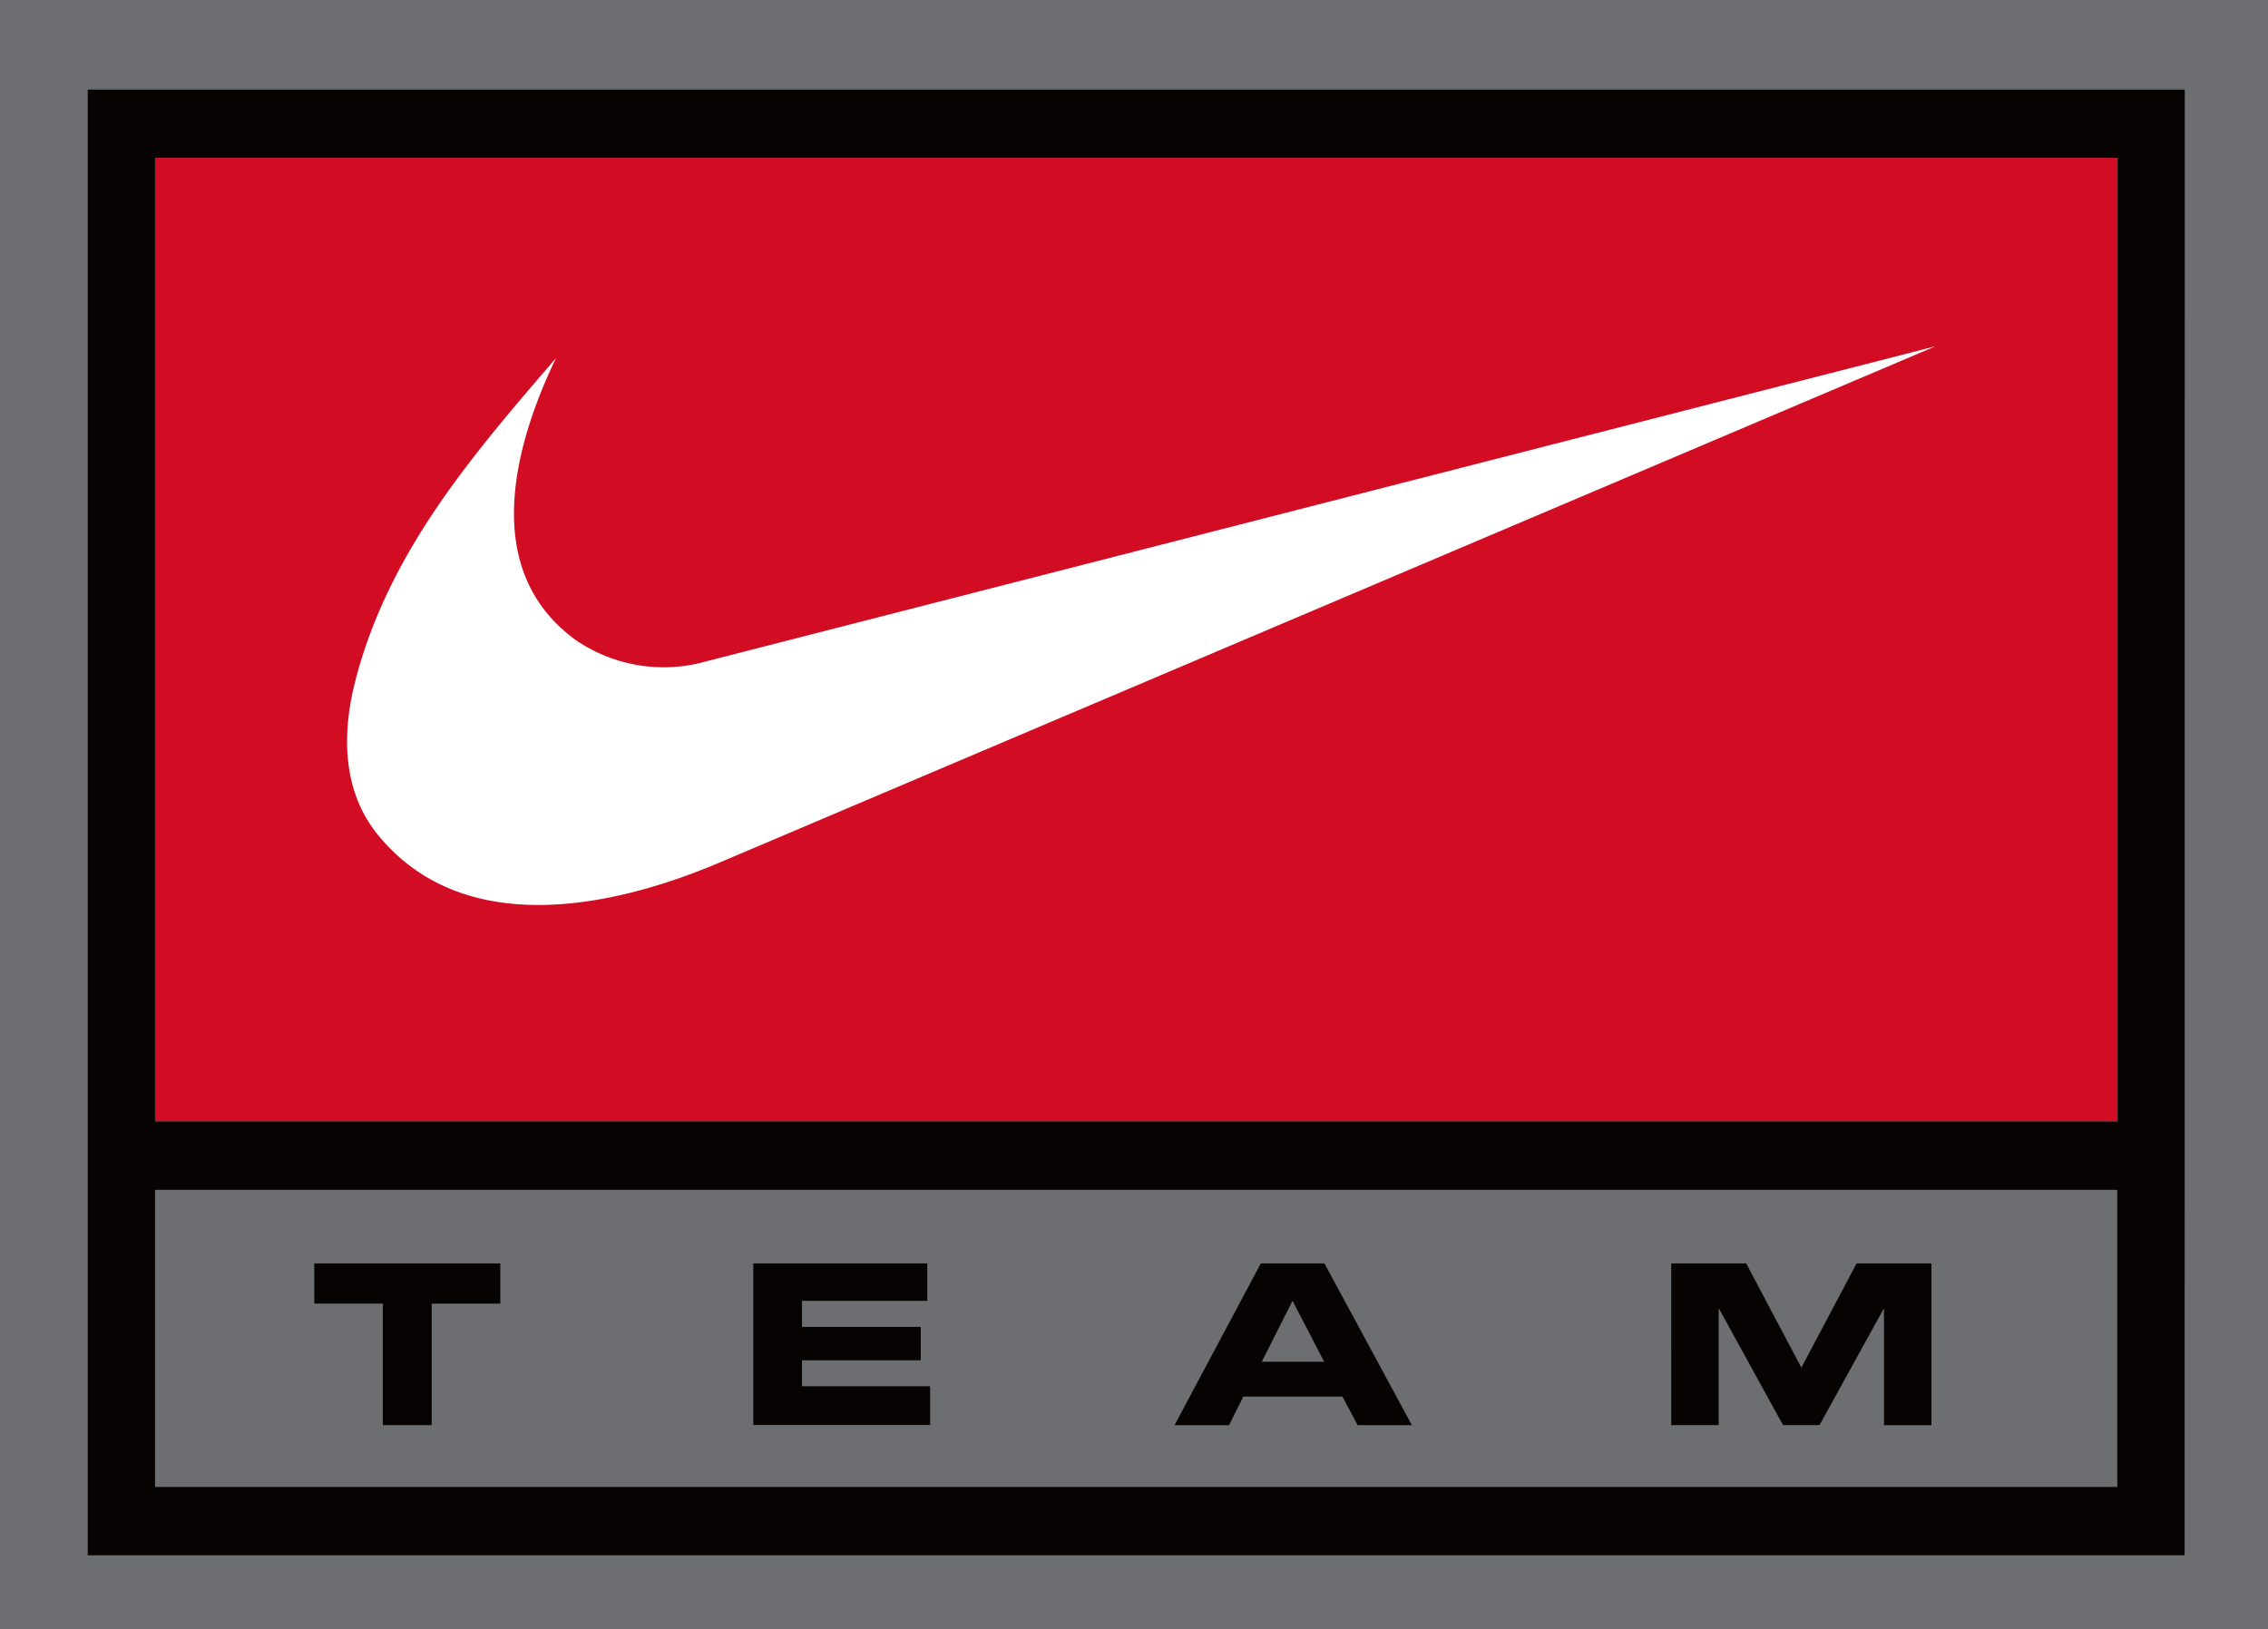 <svg id="DNA_14" xmlns="http://www.w3.org/2000/svg" xmlns:xlink="http://www.w3.org/1999/xlink" width="102.982" height="73.992" viewBox="0 0 102.982 73.992">
  <defs>
    <clipPath id="clip-path">
      <rect id="사각형_5826" data-name="사각형 5826" width="102.982" height="73.992" fill="none"/>
    </clipPath>
  </defs>
  <path id="패스_20575" data-name="패스 20575" d="M267.578,7.169h89.109V50.93H267.578Zm-7.04,66.823H363.521V0H260.538Z" transform="translate(-260.538)" fill="#6d6e71"/>
  <g id="그룹_11147" data-name="그룹 11147">
    <g id="그룹_11146" data-name="그룹 11146" transform="translate(0)" clip-path="url(#clip-path)">
      <path id="패스_20576" data-name="패스 20576" d="M269.359,52.745h89.109V8.984H269.359Zm9.127-20.137c1.543-5.816,5.359-10.205,9.078-14.527-1.913,3.989-3.445,9.622.879,12.788a7.066,7.066,0,0,0,5.952.98L350.208,17.54,294.967,41c-4.944,2.092-11.6,3.424-15.45-1.223-1.662-2-1.7-4.658-1.03-7.166" transform="translate(-262.32 -1.815)" fill="#d20c22"/>
      <path id="패스_20577" data-name="패스 20577" d="M265.53,5.1V71.663h95.212L360.748,5.1ZM357.7,51.96H268.586V8.2H357.7Z" transform="translate(-261.546 -1.029)" fill="#070303"/>
      <rect id="사각형_5825" data-name="사각형 5825" width="89.1" height="13.493" transform="translate(7.039 54.038)" fill="#6d6e71"/>
      <path id="패스_20578" data-name="패스 20578" d="M278.42,71.9h8.447v1.828H283.75v5.518h-2.216V73.725H278.42Z" transform="translate(-264.15 -14.522)" fill="#070303"/>
      <path id="패스_20579" data-name="패스 20579" d="M303.4,71.9H311.3v1.7h-5.689v1.183h5.393V76.3h-5.393v1.177h5.818v1.762H303.4Z" transform="translate(-269.195 -14.522)" fill="#070303"/>
      <path id="패스_20580" data-name="패스 20580" d="M331.288,71.9h2.887l3.972,7.347h-2.466l-.687-1.3h-4.5l-.648,1.3h-2.476Zm.042,4.466h2.834L332.728,73.6Z" transform="translate(-274.038 -14.522)" fill="#070303"/>
      <path id="패스_20581" data-name="패스 20581" d="M355.627,71.9h3.406l2.505,4.734,2.507-4.734h3.4v7.347h-2.155V73.969h-.02l-2.907,5.274h-1.658l-2.9-5.274h-.022v5.274h-2.155Z" transform="translate(-279.744 -14.522)" fill="#070303"/>
    </g>
  </g>
</svg>
